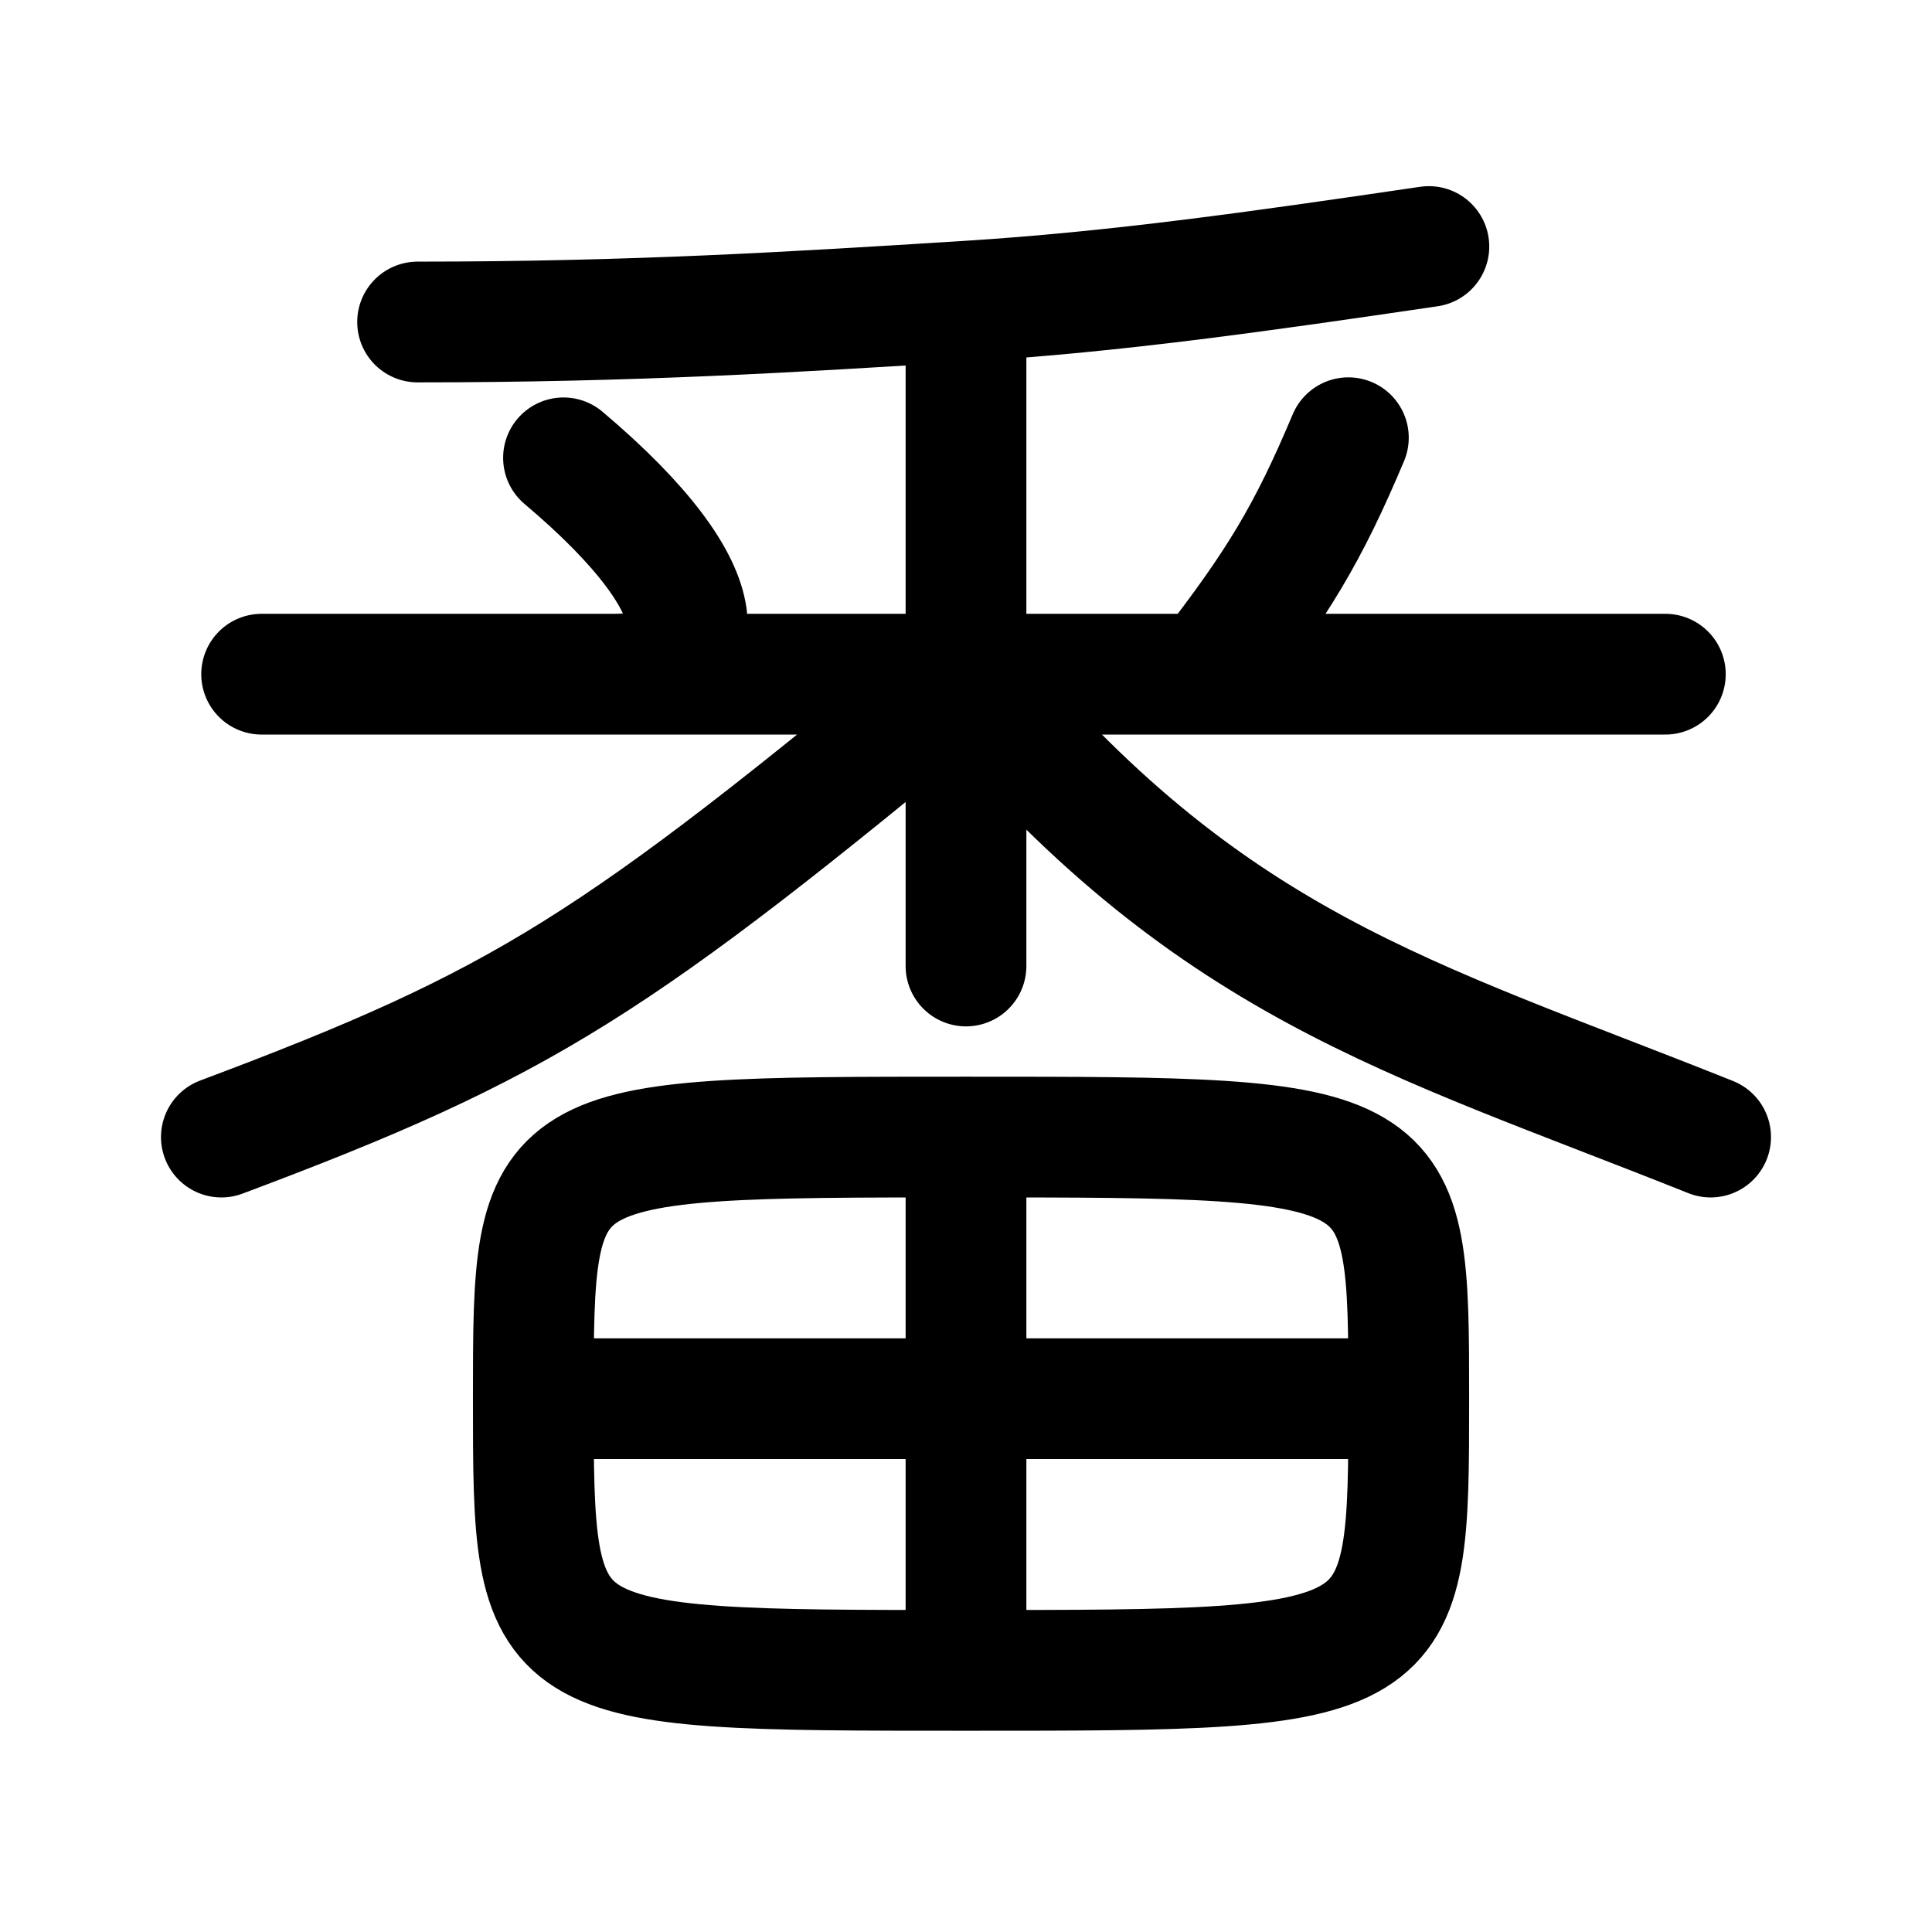 <svg xmlns="http://www.w3.org/2000/svg" fill="none" viewBox="0 0 192 192">
  <path stroke="#000" stroke-linecap="round" stroke-linejoin="round" stroke-width="12" d="M22 113c30.223-11.33 39-17 74-46m0 0H61m35 0c24 29 44 34 74 46M96 67h24m-94 0h35m-5-21.5C72 59 71 67 61 67M41.5 32C63 32 79 31.004 96 29.94m46-5.44c-17 2.5-31 4.5-46 5.44m0 0V96m69.5-29H120m14-23.5C130 53 127 58 120 67m-67 72h87m-87 0c0-26 0-26 43-26m-43 26c0 27 0 27 43 27m44-27c0-26 0-26-44-26m44 26c0 27 0 27-44 27m0-53v53"/>
</svg>